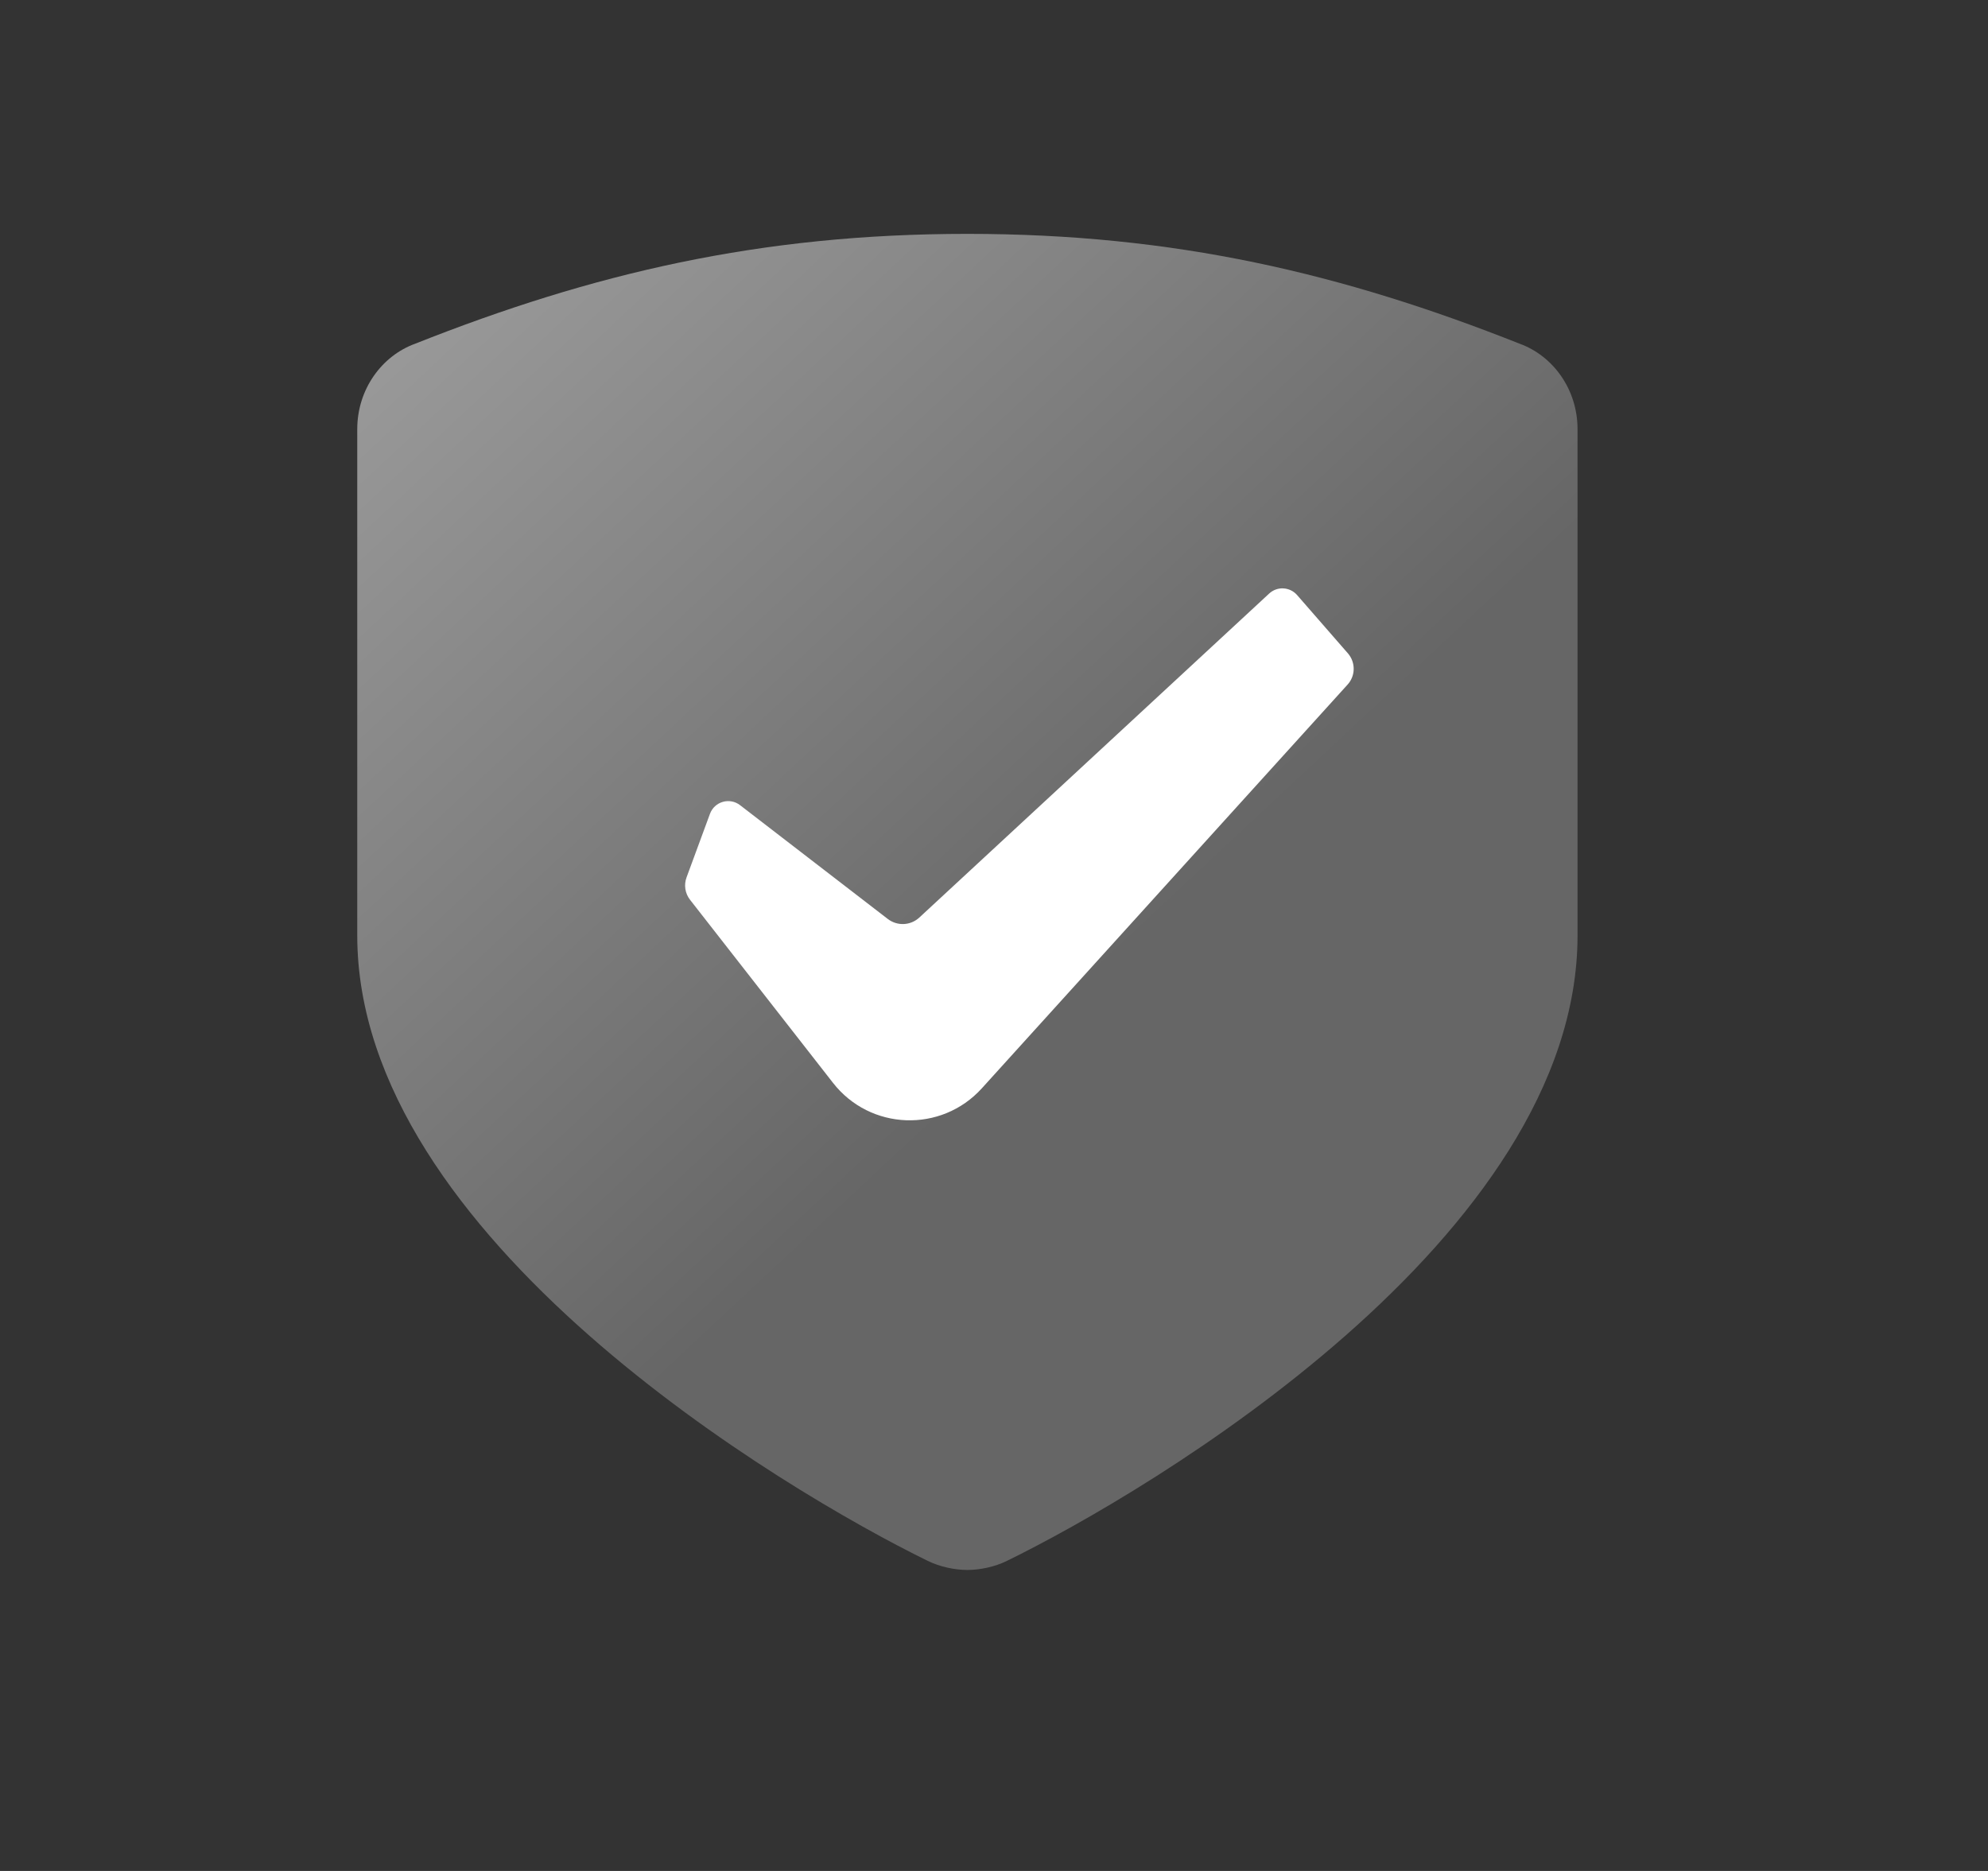 <svg width="17" height="16" viewBox="0 0 17 16" fill="none" xmlns="http://www.w3.org/2000/svg">
<rect x="0" y="0" width="17" height="16" fill="#333333" stroke="none"/>
<path d="M12.994 2.939C11.481 2.339 10.046 2 8.272 2C6.498 2 5.064 2.339 3.551 2.939C3.264 3.043 3.055 3.33 3.055 3.67V8C3.055 10.583 6.707 12.748 7.933 13.348C8.038 13.4 8.168 13.426 8.272 13.426C8.377 13.426 8.507 13.4 8.611 13.348C9.838 12.748 13.49 10.583 13.49 8V3.67C13.49 3.33 13.281 3.043 12.994 2.939Z" fill="url(#paint0_linear_868_3339)"/>
<path d="M11.092 5.089C11.03 5.018 10.922 5.012 10.853 5.076L7.861 7.847C7.786 7.916 7.673 7.921 7.592 7.859L6.329 6.886C6.24 6.817 6.11 6.854 6.071 6.96L5.871 7.503C5.847 7.568 5.858 7.64 5.901 7.695L7.123 9.26C7.441 9.668 8.049 9.69 8.396 9.307L11.524 5.854C11.592 5.779 11.593 5.665 11.527 5.588L11.092 5.089Z" fill="white"/>
<defs>
<linearGradient id="paint0_linear_868_3339" x1="8.707" y1="9" x2="2.082" y2="1.909" gradientUnits="userSpaceOnUse">
<stop stop-color="#666666"/>
<stop offset="1" stop-color="#A3A3A3"/>
</linearGradient>
</defs>
</svg>
